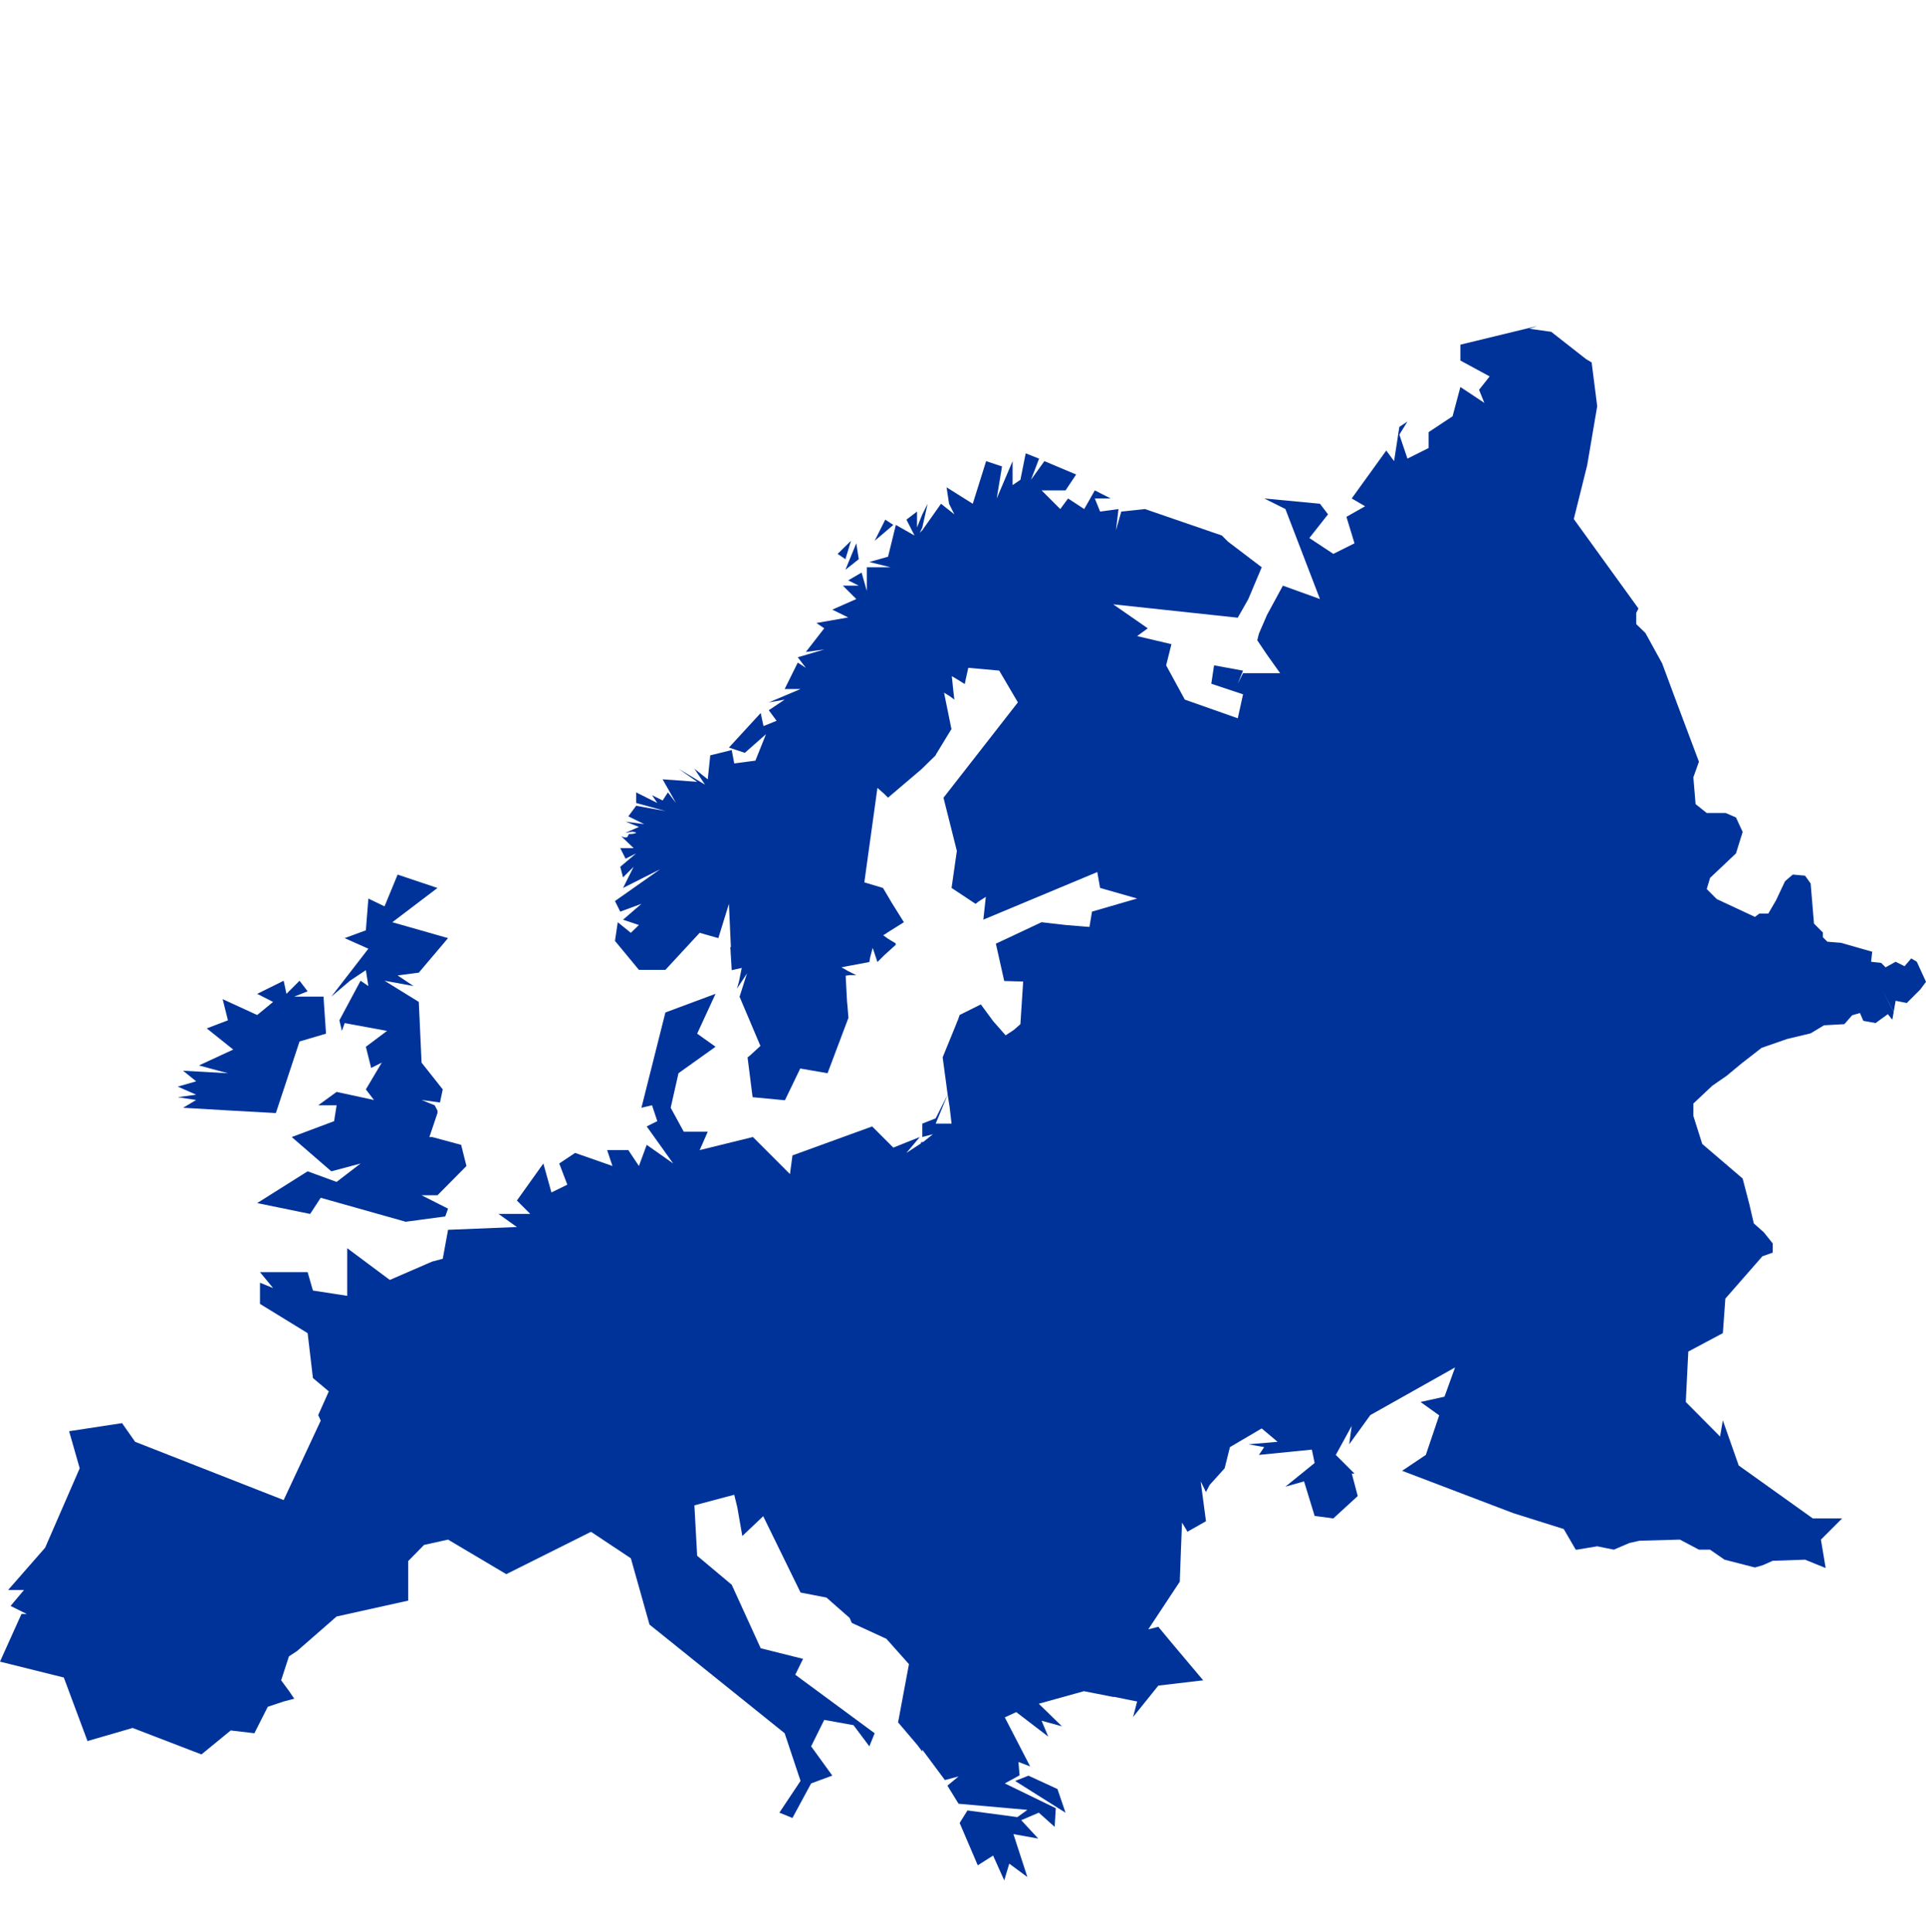 <?xml version="1.0" encoding="UTF-8" standalone="no"?>
<!-- Created with Inkscape (http://www.inkscape.org/) -->

<svg
   xmlns:dc="http://purl.org/dc/elements/1.1/"
   xmlns:cc="http://creativecommons.org/ns#"
   xmlns:rdf="http://www.w3.org/1999/02/22-rdf-syntax-ns#"
   xmlns:svg="http://www.w3.org/2000/svg"
   xmlns="http://www.w3.org/2000/svg"
   xmlns:sodipodi="http://sodipodi.sourceforge.net/DTD/sodipodi-0.dtd"
   xmlns:inkscape="http://www.inkscape.org/namespaces/inkscape"
   width="350"
   height="351.114"
   id="svg6305"
   sodipodi:version="0.32"
   inkscape:version="0.48.4 r9939"
   version="1.0"
   sodipodi:docname="Europe.svg"
   inkscape:output_extension="org.inkscape.output.svg.inkscape">
  <defs
     id="defs6307">
    <linearGradient
       id="linearGradient15386">
      <stop
         style="stop-color:#35a5ec;stop-opacity:1"
         offset="0"
         id="stop15388" />
      <stop
         style="stop-color:#2681da;stop-opacity:1"
         offset="1"
         id="stop15390" />
    </linearGradient>
    <inkscape:perspective
       sodipodi:type="inkscape:persp3d"
       inkscape:vp_x="0 : 526.18109 : 1"
       inkscape:vp_y="0 : 1000 : 0"
       inkscape:vp_z="744.09448 : 526.18109 : 1"
       inkscape:persp3d-origin="372.04724 : 350.78739 : 1"
       id="perspective6313" />
  </defs>
  <sodipodi:namedview
     id="base"
     pagecolor="#ffffff"
     bordercolor="#666666"
     borderopacity="1.0"
     inkscape:pageopacity="0.0"
     inkscape:pageshadow="2"
     inkscape:zoom="5.3322309"
     inkscape:cx="169.03553"
     inkscape:cy="63.77205"
     inkscape:document-units="px"
     inkscape:current-layer="g11"
     showgrid="false"
     inkscape:window-width="1301"
     inkscape:window-height="744"
     inkscape:window-x="65"
     inkscape:window-y="24"
     inkscape:window-maximized="1" />
  <g
     inkscape:label="Capa 1"
     inkscape:groupmode="layer"
     id="layer1"
     transform="translate(426.429,146.052)">
    <g
       id="g11">
      <path
         style="fill:#003399;fill-opacity:1;fill-rule:evenodd;stroke:none"
         d="m -147.067,-86.807 -13.976,3.393 0,2.886 5.317,2.886 -1.924,2.431 0.962,2.38 -4.355,-2.886 -1.418,5.317 -4.355,2.886 0,2.886 -3.848,1.924 -1.468,-4.355 1.468,-2.38 -1.468,0.962 -0.962,6.228 -1.418,-1.924 -6.279,8.709 2.431,1.418 -3.393,1.924 1.468,4.81 -3.848,1.924 -4.355,-2.886 3.393,-4.304 -1.468,-1.924 -10.127,-0.962 3.848,1.924 6.279,16.356 -6.735,-2.431 -2.886,5.317 -1.468,3.393 -0.304,1.215 1.772,2.633 2.38,3.342 -1.418,0 -5.317,0 -0.962,1.924 0.962,-2.38 -5.266,-0.962 -0.506,3.342 5.773,1.924 -0.962,4.355 -9.621,-3.393 -3.393,-6.228 0.962,-3.848 -6.228,-1.468 1.924,-1.418 -6.279,-4.355 22.635,2.431 1.924,-3.393 2.431,-5.773 -6.127,-4.659 -0.152,-0.152 -0.962,-0.962 -13.976,-4.81 -4.304,0.456 -0.962,3.393 0.456,-3.848 -3.342,0.456 -0.962,-2.38 2.886,0 -2.886,-1.468 -1.924,3.393 -2.937,-1.924 -1.418,1.924 -2.431,-2.431 -0.962,-0.962 4.355,0 1.924,-2.886 -5.773,-2.431 -2.431,3.393 1.468,-3.848 -2.431,-0.962 -0.962,4.81 -1.418,0.962 0,-4.355 -2.886,6.785 0.962,-5.823 -2.886,-0.962 -2.431,7.747 -4.76,-2.988 0.456,2.988 0.962,1.924 -2.431,-1.924 -3.393,4.81 -0.456,0.456 0.456,-0.962 0.962,-4.304 -0.962,1.924 -0.962,2.38 0,-2.886 -1.924,1.468 1.468,2.886 -3.393,-1.924 -1.418,5.773 -3.393,0.962 3.848,0.962 -4.304,0 0,4.304 -0.962,-3.342 -2.431,1.418 1.924,0.962 -2.886,0 2.431,2.431 -4.355,1.924 2.886,1.418 -5.773,1.013 1.418,0.962 -3.342,4.304 3.342,-0.456 -4.81,1.418 1.468,1.924 -1.468,-0.962 -2.38,4.81 2.886,0 -5.773,2.431 2.886,-0.506 -2.886,1.924 1.418,1.924 -2.38,0.962 -0.506,-2.38 -5.773,6.279 2.886,0.962 3.848,-3.393 -1.924,4.81 -3.848,0.506 -0.456,-2.431 -3.899,0.962 -0.456,4.355 -2.431,-1.924 1.924,2.886 -4.81,-2.886 3.393,2.38 -6.279,-0.456 2.431,4.304 -1.468,-1.924 -0.962,1.468 -1.924,-0.962 0.962,1.418 -3.848,-1.924 0,1.924 5.317,1.468 -5.317,-0.962 -1.418,1.924 2.886,1.418 -3.393,-0.456 2.431,0.962 -2.487,1.08 c 1.35,-0.213 1.517,-0.271 1.599,-0.26 0.083,0.011 -0.714,0.09 0.303,0.152 -0.004,0.151 0.242,0.062 -0.135,0.186 -0.755,0.248 -1.041,0.013 -1.166,0.228 -0.125,0.215 -0.09,0.88 -1.329,0.304 l 2.252,2.159 -2.431,0 0.962,1.924 1.924,-0.962 -2.886,2.431 0.506,1.924 1.924,-1.924 -1.924,3.848 6.735,-3.393 -8.203,5.773 0.962,1.924 3.848,-1.418 -3.342,2.886 2.886,0.962 -1.468,1.418 -2.38,-1.924 -0.506,3.393 4.355,5.266 4.81,0 6.228,-6.735 3.393,0.962 1.924,-6.228 0.354,7.849 -0.101,0 0.253,4.203 1.823,-0.405 c 0,0 -0.305,1.506 -0.506,2.481 l -0.354,1.266 1.013,-1.519 c 0.418,-0.621 0.81,-1.266 0.81,-1.266 l -1.317,4.152 -0.051,0.101 3.798,8.963 -1.874,1.722 -0.456,0.354 0,0.051 0.911,7.19 5.874,0.557 2.785,-5.773 4.962,0.861 3.798,-10.077 -0.203,-2.431 -0.051,-0.456 -0.253,-4.76 0.709,-0.101 1.215,0 -1.519,-0.76 -1.165,-0.658 1.266,-0.253 3.798,-0.709 0.152,-0.861 0.456,-1.722 0.861,2.582 1.266,-1.266 2.127,-1.924 -0.152,-0.101 0.101,-0.101 -1.114,-0.658 -0.203,-0.152 -0.051,0 -0.911,-0.658 0.203,-0.152 0.203,-0.101 0.354,-0.253 2.988,-1.874 -2.279,-3.646 -0.203,-0.354 -1.317,-2.228 -3.393,-1.013 2.38,-17.166 1.165,1.013 0.76,0.76 6.127,-5.216 0.101,-0.101 2.431,-2.38 0.051,-0.152 2.836,-4.659 -0.051,-0.101 -1.317,-6.481 0.81,0.506 0.101,0.051 0.962,0.709 -0.203,-1.772 -0.253,-2.481 0.608,0.354 1.722,1.063 0,-0.051 0.051,0 0.051,-0.354 0.051,-0.152 0,-0.101 0.506,-2.279 5.621,0.506 3.393,5.773 -13.469,17.267 -0.051,0.051 2.431,9.672 -0.962,6.735 4.355,2.886 0.354,-0.253 0.051,-0.051 0.051,-0.051 1.418,-0.911 -0.101,0.911 -0.354,3.241 0.101,-0.051 20.609,-8.608 0.506,2.886 6.735,1.924 -8.203,2.38 -0.456,2.734 0,0.051 -4.355,-0.354 -0.861,-0.101 -0.051,0 -3.443,-0.405 -6.887,3.241 -1.418,0.658 1.519,6.785 3.443,0.101 -0.506,7.747 -1.215,1.063 -1.468,0.962 -2.228,-2.532 -0.152,-0.203 -2.127,-2.886 -3.848,1.924 -0.354,1.013 -0.152,0.304 -0.101,0.304 -2.481,6.076 0.911,6.785 0.354,2.228 0.354,3.038 -2.886,0 2.177,-5.266 -2.177,4.304 -2.431,0.962 0,2.431 1.924,-0.506 -1.772,1.418 -0.051,0 -0.304,0 -0.051,0.253 -2.633,1.722 2.431,-2.886 -4.81,1.924 -3.848,-3.848 -14.482,5.266 -0.456,3.393 -6.735,-6.735 -9.672,2.38 1.468,-3.342 -4.355,0 -2.38,-4.355 1.418,-6.279 6.735,-4.81 -3.342,-2.38 3.342,-7.241 -9.115,3.393 -4.355,17.318 1.924,-0.456 0.962,2.886 -1.924,0.962 4.81,6.735 -4.81,-3.393 -1.418,3.848 -1.924,-2.886 -3.848,0 0.962,2.886 -6.785,-2.38 -2.886,1.924 1.468,3.848 -2.886,1.418 -1.468,-5.266 -4.81,6.735 2.431,2.431 -5.773,0 3.342,2.38 -12.507,0.506 -0.962,5.266 -1.924,0.506 -7.697,3.342 -7.747,-5.773 0,8.659 -6.228,-0.962 -0.962,-3.342 -8.659,0 2.38,2.886 -2.38,-0.962 0,3.848 8.659,5.317 0.962,8.153 2.886,2.431 -1.924,4.304 0.456,1.013 -6.735,14.431 -26.989,-10.583 -2.38,-3.393 -9.621,1.468 1.924,6.735 -6.279,14.431 -6.735,7.697 2.886,0 -2.431,2.886 2.937,1.468 -0.962,0 -3.899,8.659 11.596,2.886 4.304,11.545 8.203,-2.38 12.507,4.81 5.317,-4.355 4.304,0.506 2.431,-4.81 2.886,-0.962 1.924,-0.506 -0.962,-1.418 -1.418,-1.924 1.418,-4.355 1.468,-0.962 7.19,-6.279 13.014,-2.886 0,-7.19 2.886,-2.937 4.355,-0.962 10.583,6.279 15.394,-7.697 7.241,4.81 3.393,12.052 24.559,19.748 2.886,8.659 -3.848,5.773 2.38,0.962 3.393,-6.279 3.848,-1.418 -3.848,-5.317 2.38,-4.81 5.317,0.962 2.886,3.848 0.962,-2.38 -14.431,-10.634 1.418,-2.886 -7.697,-1.924 -5.266,-11.545 -6.279,-5.266 -0.506,-9.165 7.241,-1.924 0.557,2.279 0.911,5.216 3.798,-3.595 6.785,13.874 4.709,0.911 4.203,3.696 0.405,0.911 6.279,2.886 4.102,4.608 -1.975,10.583 3.494,4.102 0.911,1.215 0,-0.354 4.102,5.519 2.481,-0.658 -2.025,1.671 2.025,3.291 12.507,1.114 -1.823,1.317 -9.064,-1.215 -1.418,2.279 3.291,7.697 2.785,-1.772 2.025,4.507 0.911,-3.038 3.291,2.431 -2.532,-7.798 4.507,0.81 -3.089,-3.342 3.19,-1.367 2.886,2.582 0.203,-3.393 -9.267,-4.507 2.684,-1.468 -0.203,-2.431 2.127,0.81 -4.608,-8.912 2.076,-0.962 5.823,4.456 -1.215,-2.886 3.696,1.013 -4.203,-4.102 8.203,-2.279 5.418,1.063 0,-0.051 4.253,0.861 -0.74,2.821 4.589,-5.708 8.152,-0.962 -5.671,-6.735 -2.481,-2.988 -1.823,0.456 5.722,-8.659 0.203,-5.519 0.203,-5.216 0.861,1.418 0.101,0.253 3.393,-1.924 -0.962,-7.241 0.76,1.519 0,0.051 0.203,0.354 0.658,-1.266 2.734,-3.038 0.962,-3.848 5.773,-3.393 2.886,2.431 -5.317,0.456 2.886,0.506 -0.962,1.418 9.621,-0.962 0.506,2.431 -5.317,4.304 3.393,-0.962 1.924,6.279 3.393,0.456 4.443,-4.075 -1.084,-4.077 0.489,0 -3.393,-3.393 2.886,-5.266 -0.456,3.342 3.848,-5.317 15.394,-8.659 -1.924,5.317 -4.355,0.962 3.393,2.431 -2.431,7.19 -4.304,2.886 20.204,7.697 9.165,2.886 2.177,3.747 0.253,0 3.646,-0.608 3.038,0.608 2.836,-1.215 1.823,-0.405 7.342,-0.203 3.443,1.823 2.025,0 2.633,1.823 5.519,1.418 1.418,-0.405 1.823,-0.81 5.874,-0.203 3.747,1.519 -0.861,-5.165 3.848,-3.848 -5.317,0 -13.469,-9.621 -2.886,-8.203 -0.506,2.937 -6.228,-6.279 0.456,-9.165 6.279,-3.342 0.456,-6.279 6.735,-7.697 1.874,-0.658 0,-1.671 -1.62,-2.025 -1.823,-1.62 -0.81,-3.494 -1.215,-4.659 -7.342,-6.279 -1.62,-5.114 0,-2.228 3.443,-3.241 2.633,-1.823 2.684,-2.228 3.646,-2.836 4.659,-1.62 4.253,-1.013 2.431,-1.468 3.696,-0.203 1.418,-1.62 1.418,-0.405 0.608,1.418 2.228,0.405 2.228,-1.62 0.81,1.013 0.253,-1.367 -2.177,-4.304 2.177,4.253 0.354,-2.025 2.025,0.405 2.431,-2.431 1.063,-1.418 -1.671,-3.646 -1.013,-0.608 -1.215,1.418 -1.62,-0.81 -1.823,1.013 -0.81,-0.81 -1.823,-0.203 0.203,-1.823 -5.671,-1.62 -2.481,-0.203 -0.81,-0.81 0,-0.861 -1.62,-1.62 -0.608,-7.292 -1.013,-1.418 -2.228,-0.203 -1.418,1.215 -1.62,3.443 -1.418,2.431 -1.62,0 -0.81,0.608 -6.937,-3.241 -1.823,-1.823 0.608,-2.025 4.709,-4.456 1.215,-3.899 -1.215,-2.633 -1.874,-0.81 -3.443,0 -2.025,-1.62 -0.405,-4.861 1.013,-2.836 -4.051,-10.786 -2.633,-7.089 -3.038,-5.519 -1.671,-1.62 0,-2.025 0.405,-0.81 -11.748,-16.254 2.431,-9.773 1.823,-10.735 -1.013,-7.95 -1.013,-0.608 -6.33,-4.962 -3.95,-0.557 z m -118.49,35.192 -1.924,3.848 3.393,-2.886 z m -6.228,3.848 -2.431,2.38 1.418,0.962 z m 0.962,0.456 -1.975,4.81 2.431,-1.924 z m -83.348,60.207 -2.38,5.773 -2.937,-1.418 -0.456,5.773 -3.848,1.418 4.304,1.924 -6.735,8.709 3.393,-2.886 2.886,-1.924 0.456,2.886 -1.418,-0.962 -3.848,7.19 0.456,1.924 0.506,-1.418 7.697,1.418 -3.848,2.886 0.962,3.848 1.924,-0.962 -2.886,4.861 1.468,1.924 -6.785,-1.468 -3.342,2.431 3.342,0 -0.456,2.886 -7.697,2.886 7.19,6.228 5.317,-1.418 -4.355,3.342 -5.266,-1.924 -9.165,5.773 9.621,1.975 1.924,-2.937 15.444,4.355 7.19,-0.962 0.506,-1.418 -4.81,-2.431 2.886,0 5.266,-5.317 -0.962,-3.848 -5.266,-1.418 -0.506,0 1.468,-4.355 0,-0.456 -0.506,-0.962 -2.38,-0.962 3.342,0.456 0.506,-2.38 -3.848,-4.861 -0.506,-11.039 -6.228,-3.848 5.266,0.962 -2.886,-1.924 3.848,-0.506 5.317,-6.279 -10.127,-2.886 8.203,-6.228 z m -20.71,19.293 -4.81,2.38 2.886,1.468 -2.886,2.38 -6.279,-2.886 0.962,3.848 -3.848,1.468 4.81,3.848 -6.228,2.886 5.266,1.418 -8.152,-0.456 2.38,1.924 -3.342,0.962 3.342,1.468 -3.342,0.456 3.342,0.506 -2.38,1.418 8.659,0.506 8.203,0.456 4.304,-13.014 4.81,-1.418 -0.456,-6.735 -5.317,0 2.431,-0.962 -1.468,-1.924 -2.38,2.38 z m 135.352,144.466 -2.431,0.962 9.165,5.773 -1.468,-4.304 z"
         id="path4103"
         inkscape:connector-curvature="0"
         sodipodi:nodetypes="cccccccccccccccccccccccccccccccccccccccccccccccccccccccccccccccccccccccccccccccccccccccccccccccccccccccccccccccccccccccccccccccccccccccccccccccccccscssccccccccccccccccccccccccccccccccccccccccccccccccccccccccccccccccccccccccccccccccccccccccccccccccccccccccccccccccccccccccccccccccccccccccccccccccccccccccccccccccccccccccccccccccccccccccccccccccccccccccccccccccccccccccccccccccccccccccccccccccccccccccccccccccccccccccccccccccccccccccccccccccccccccccccccccccccccccccccccccccccccccccccccccccccccccccccccccccccccccccccccccccccccccccccccccccccccccccccccccccccccccccccccccccccccccccccccccccccccccccccccccccccccccccccccccccccccccccccccccccccccccccccccccccccccccccccccccccccccccccccccccccccccccccccccccc" />
    </g>
  </g>
</svg>
